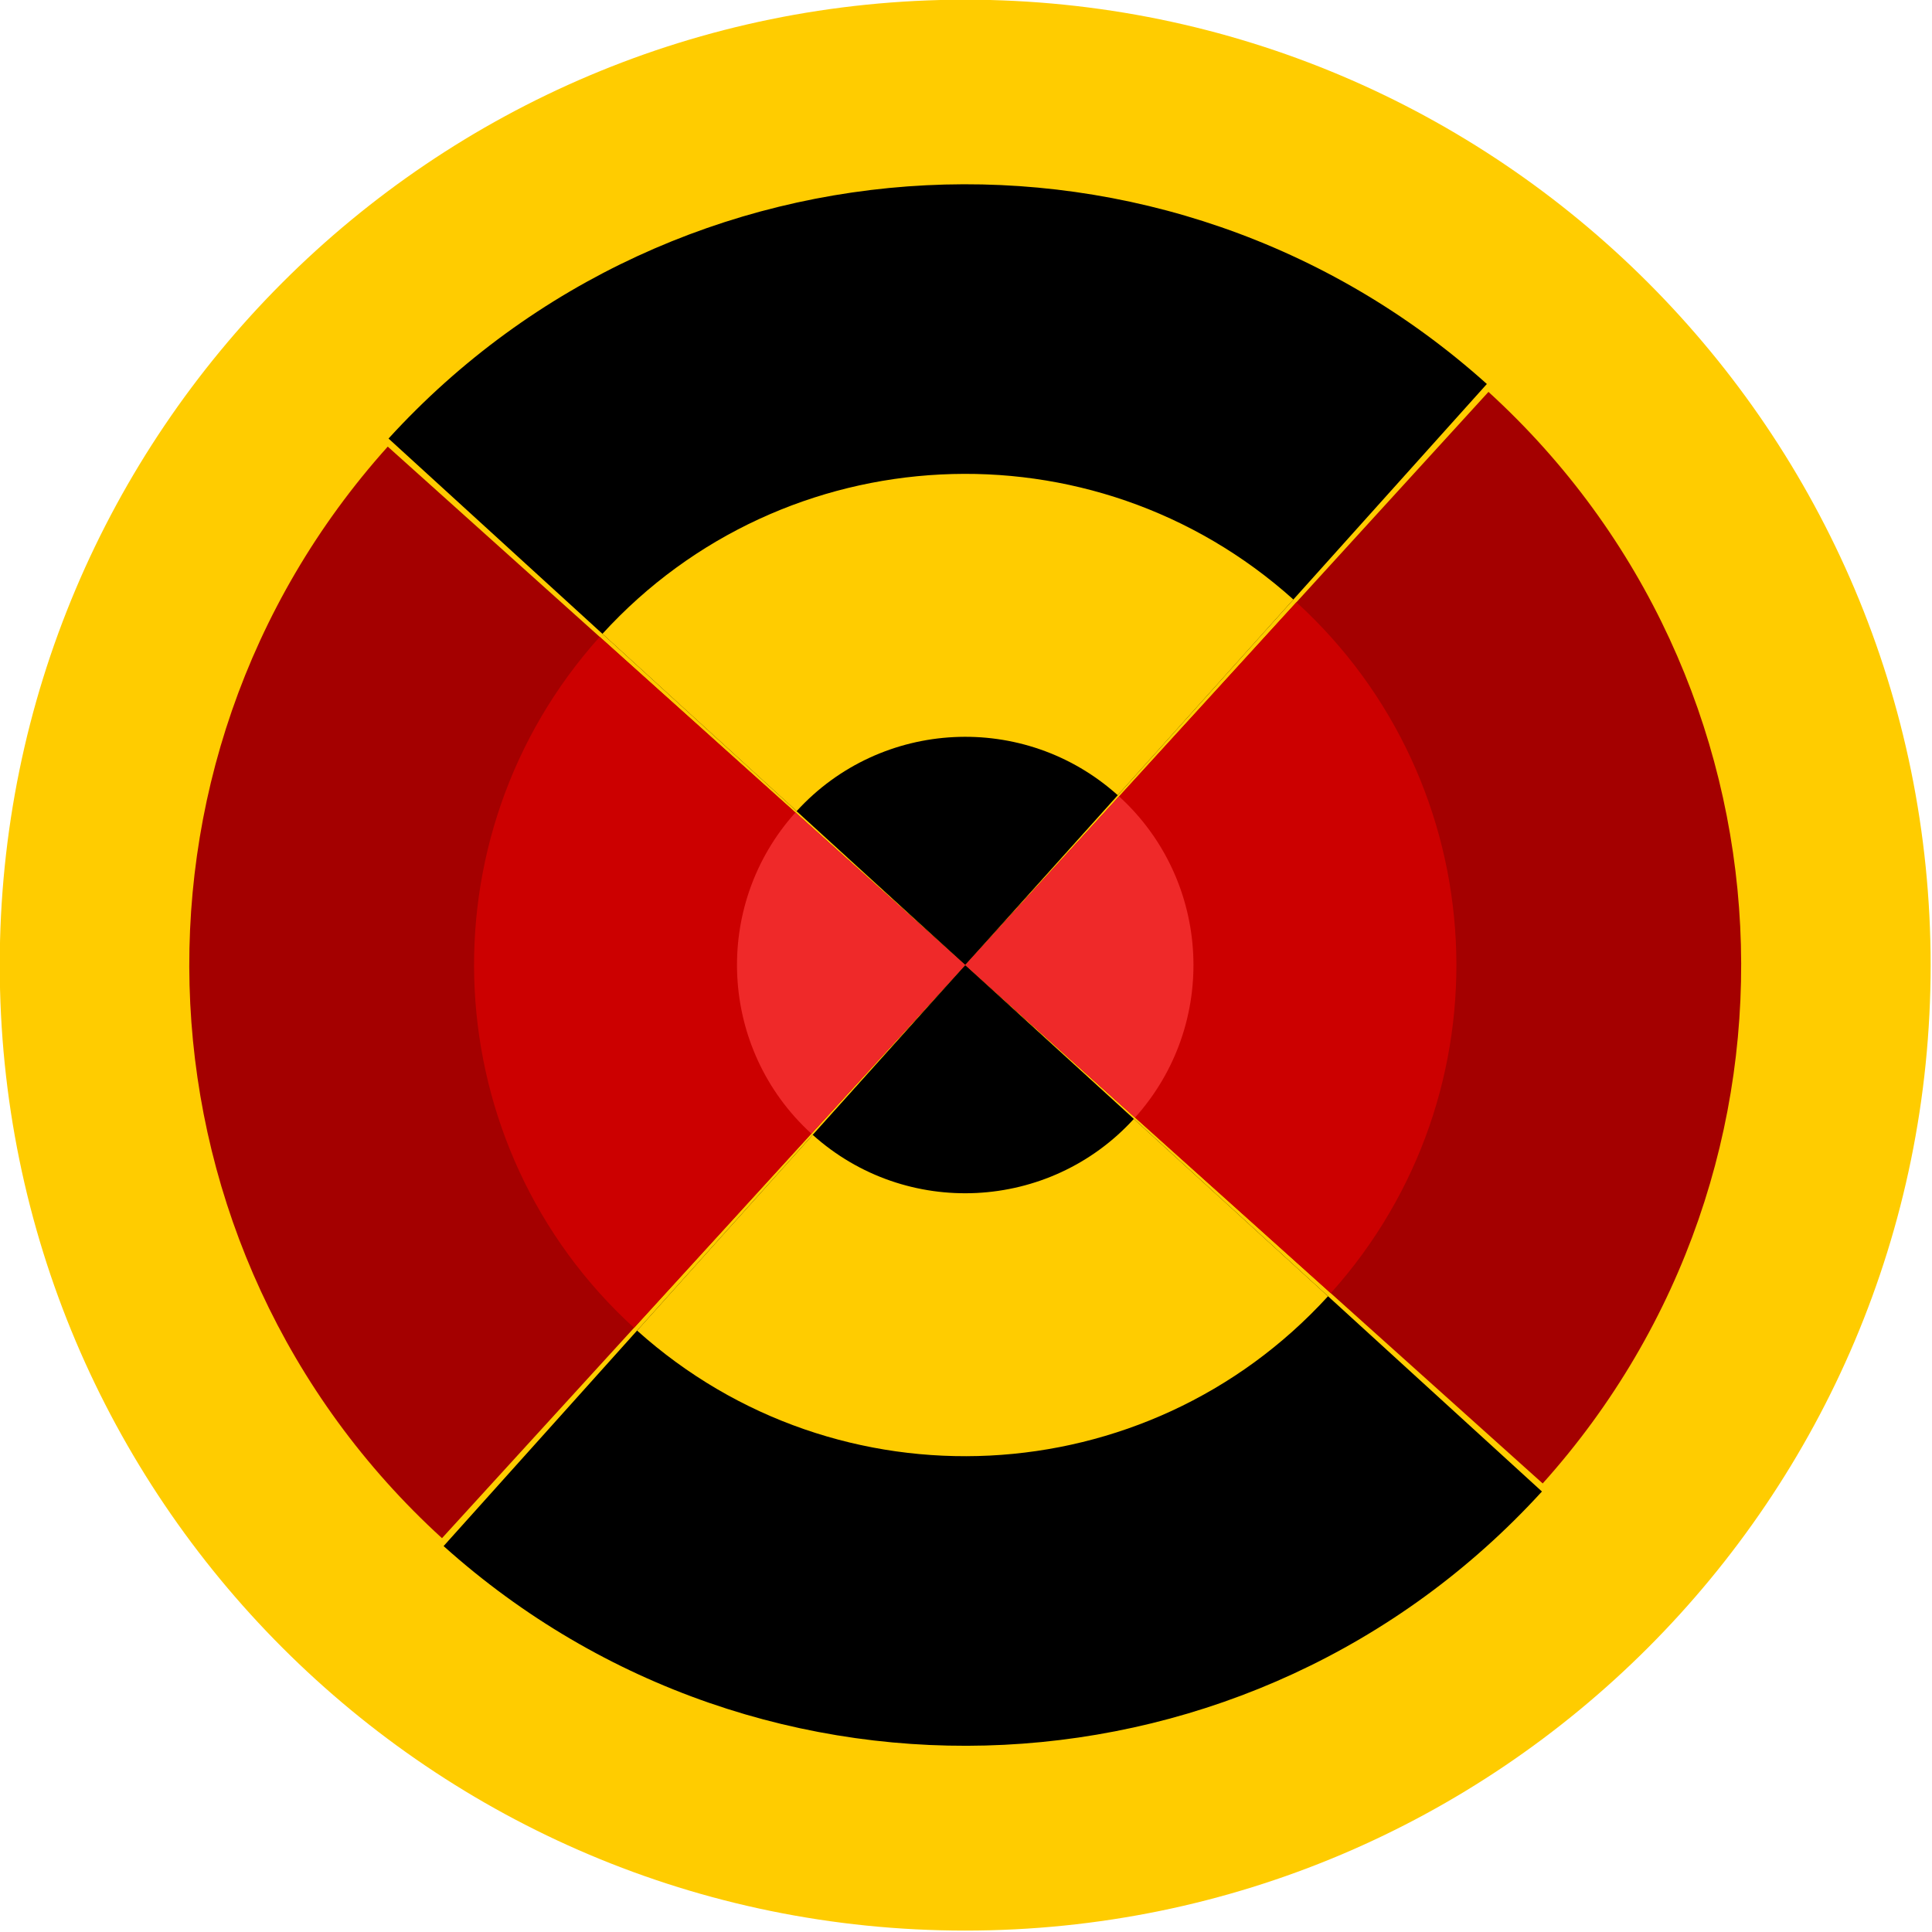 <?xml version="1.0" encoding="UTF-8" standalone="no"?>
<svg
   xmlns:dc="http://purl.org/dc/elements/1.1/"
   xmlns:cc="http://creativecommons.org/ns#"
   xmlns:rdf="http://www.w3.org/1999/02/22-rdf-syntax-ns#"
   xmlns:svg="http://www.w3.org/2000/svg"
   xmlns="http://www.w3.org/2000/svg"
   xmlns:sodipodi="http://sodipodi.sourceforge.net/DTD/sodipodi-0.dtd"
   xmlns:inkscape="http://www.inkscape.org/namespaces/inkscape"
   id="svg2"
   viewBox="0 0 128 128"
   version="1.1"
   inkscape:version="0.91+devel r"
   sodipodi:docname="icon.svg"
   width="128"
   height="128">
  <title
     id="title4271">Django-AutoTest Icon</title>
  <defs
     id="defs34" />
  <sodipodi:namedview
     pagecolor="#ffffff"
     bordercolor="#666666"
     borderopacity="1"
     objecttolerance="10"
     gridtolerance="10"
     guidetolerance="10"
     inkscape:pageopacity="0"
     inkscape:pageshadow="2"
     inkscape:window-width="1855"
     inkscape:window-height="1056"
     id="namedview32"
     showgrid="false"
     inkscape:snap-global="false"
     fit-margin-top="0"
     fit-margin-left="0"
     fit-margin-right="0"
     fit-margin-bottom="0"
     inkscape:zoom="1"
     inkscape:cx="101.52175"
     inkscape:cy="73.978048"
     inkscape:window-x="65"
     inkscape:window-y="24"
     inkscape:window-maximized="1"
     inkscape:current-layer="svg2" />
  <g
     id="g4269"
     transform="matrix(0.277,0,0,0.277,-29.776,-35.696)">
    <path
       id="path3652"
       d="m 338.348,590.622 c -127.532,0 -230.915,-103.383 -230.915,-230.915 0,-127.532 103.383,-230.915 230.915,-230.915 127.532,0 230.915,103.383 230.915,230.915 0,127.532 -103.383,230.915 -230.915,230.915 z"
       inkscape:connector-curvature="0"
       style="fill:#ffcc00;fill-rule:evenodd;stroke-width:0.982" />
    <path
       id="path1874"
       d="M 476.291,485.604 338.357,359.682 213.594,498.656 c 76.332,68.527 193.679,62.574 262.696,-13.051 z M 338.357,359.682 463.12,220.707 C 386.788,152.18 269.441,158.133 200.424,233.758 l 137.934,125.923 z"
       inkscape:connector-curvature="0"
       style="fill-rule:evenodd;stroke-width:0.891" />
    <path
       id="path4260"
       d="M 213.21,496.766 338.357,359.682 200.238,235.687 c -68.105,75.862 -62.189,192.486 12.971,261.078 z M 338.357,359.682 476.476,483.676 c 68.105,-75.862 62.189,-192.486 -12.971,-261.078 L 338.357,359.682 Z"
       inkscape:connector-curvature="0"
       style="fill:#a40000;fill-rule:evenodd;stroke-width:0.885" />
    <path
       style="fill:#cc0000;fill-rule:evenodd;stroke-width:0.56"
       inkscape:connector-curvature="0"
       d="M 259.14,446.455 338.357,359.682 250.929,281.194 c -43.11,48.02 -39.365,121.842 8.211,165.26 z M 338.357,359.682 425.785,438.169 C 468.894,390.149 465.15,316.327 417.574,272.909 l -79.217,86.773 z"
       id="path4252" />
    <path
       id="path4254"
       d="M 425.13,438.899 338.357,359.682 259.87,447.11 c 48.02,43.11 121.842,39.365 165.26,-8.211 z M 338.357,359.682 416.844,272.254 C 368.824,229.144 295.003,232.889 251.584,280.464 l 86.773,79.217 z"
       inkscape:connector-curvature="0"
       style="fill:#ffcc00;fill-opacity:1;fill-rule:evenodd;stroke-width:0.56" />
    <path
       id="path4256"
       d="m 298.036,322.872 40.321,36.81 36.471,-40.625 c -22.314,-20.032 -56.616,-18.292 -76.792,3.815 z m 40.321,36.81 -36.471,40.625 c 22.314,20.032 56.616,18.292 76.792,-3.815 l -40.321,-36.81 z"
       inkscape:connector-curvature="0"
       style="fill-rule:evenodd;stroke-width:0.26" />
    <path
       style="fill:#ef2929;fill-opacity:1;fill-rule:evenodd;stroke-width:0.26"
       inkscape:connector-curvature="0"
       d="m 301.547,400.003 36.81,-40.321 -40.625,-36.471 c -20.032,22.314 -18.292,56.616 3.815,76.792 z m 36.81,-40.321 40.625,36.471 c 20.032,-22.314 18.292,-56.616 -3.815,-76.792 l -36.81,40.321 z"
       id="path4258" />
  </g>
</svg>
